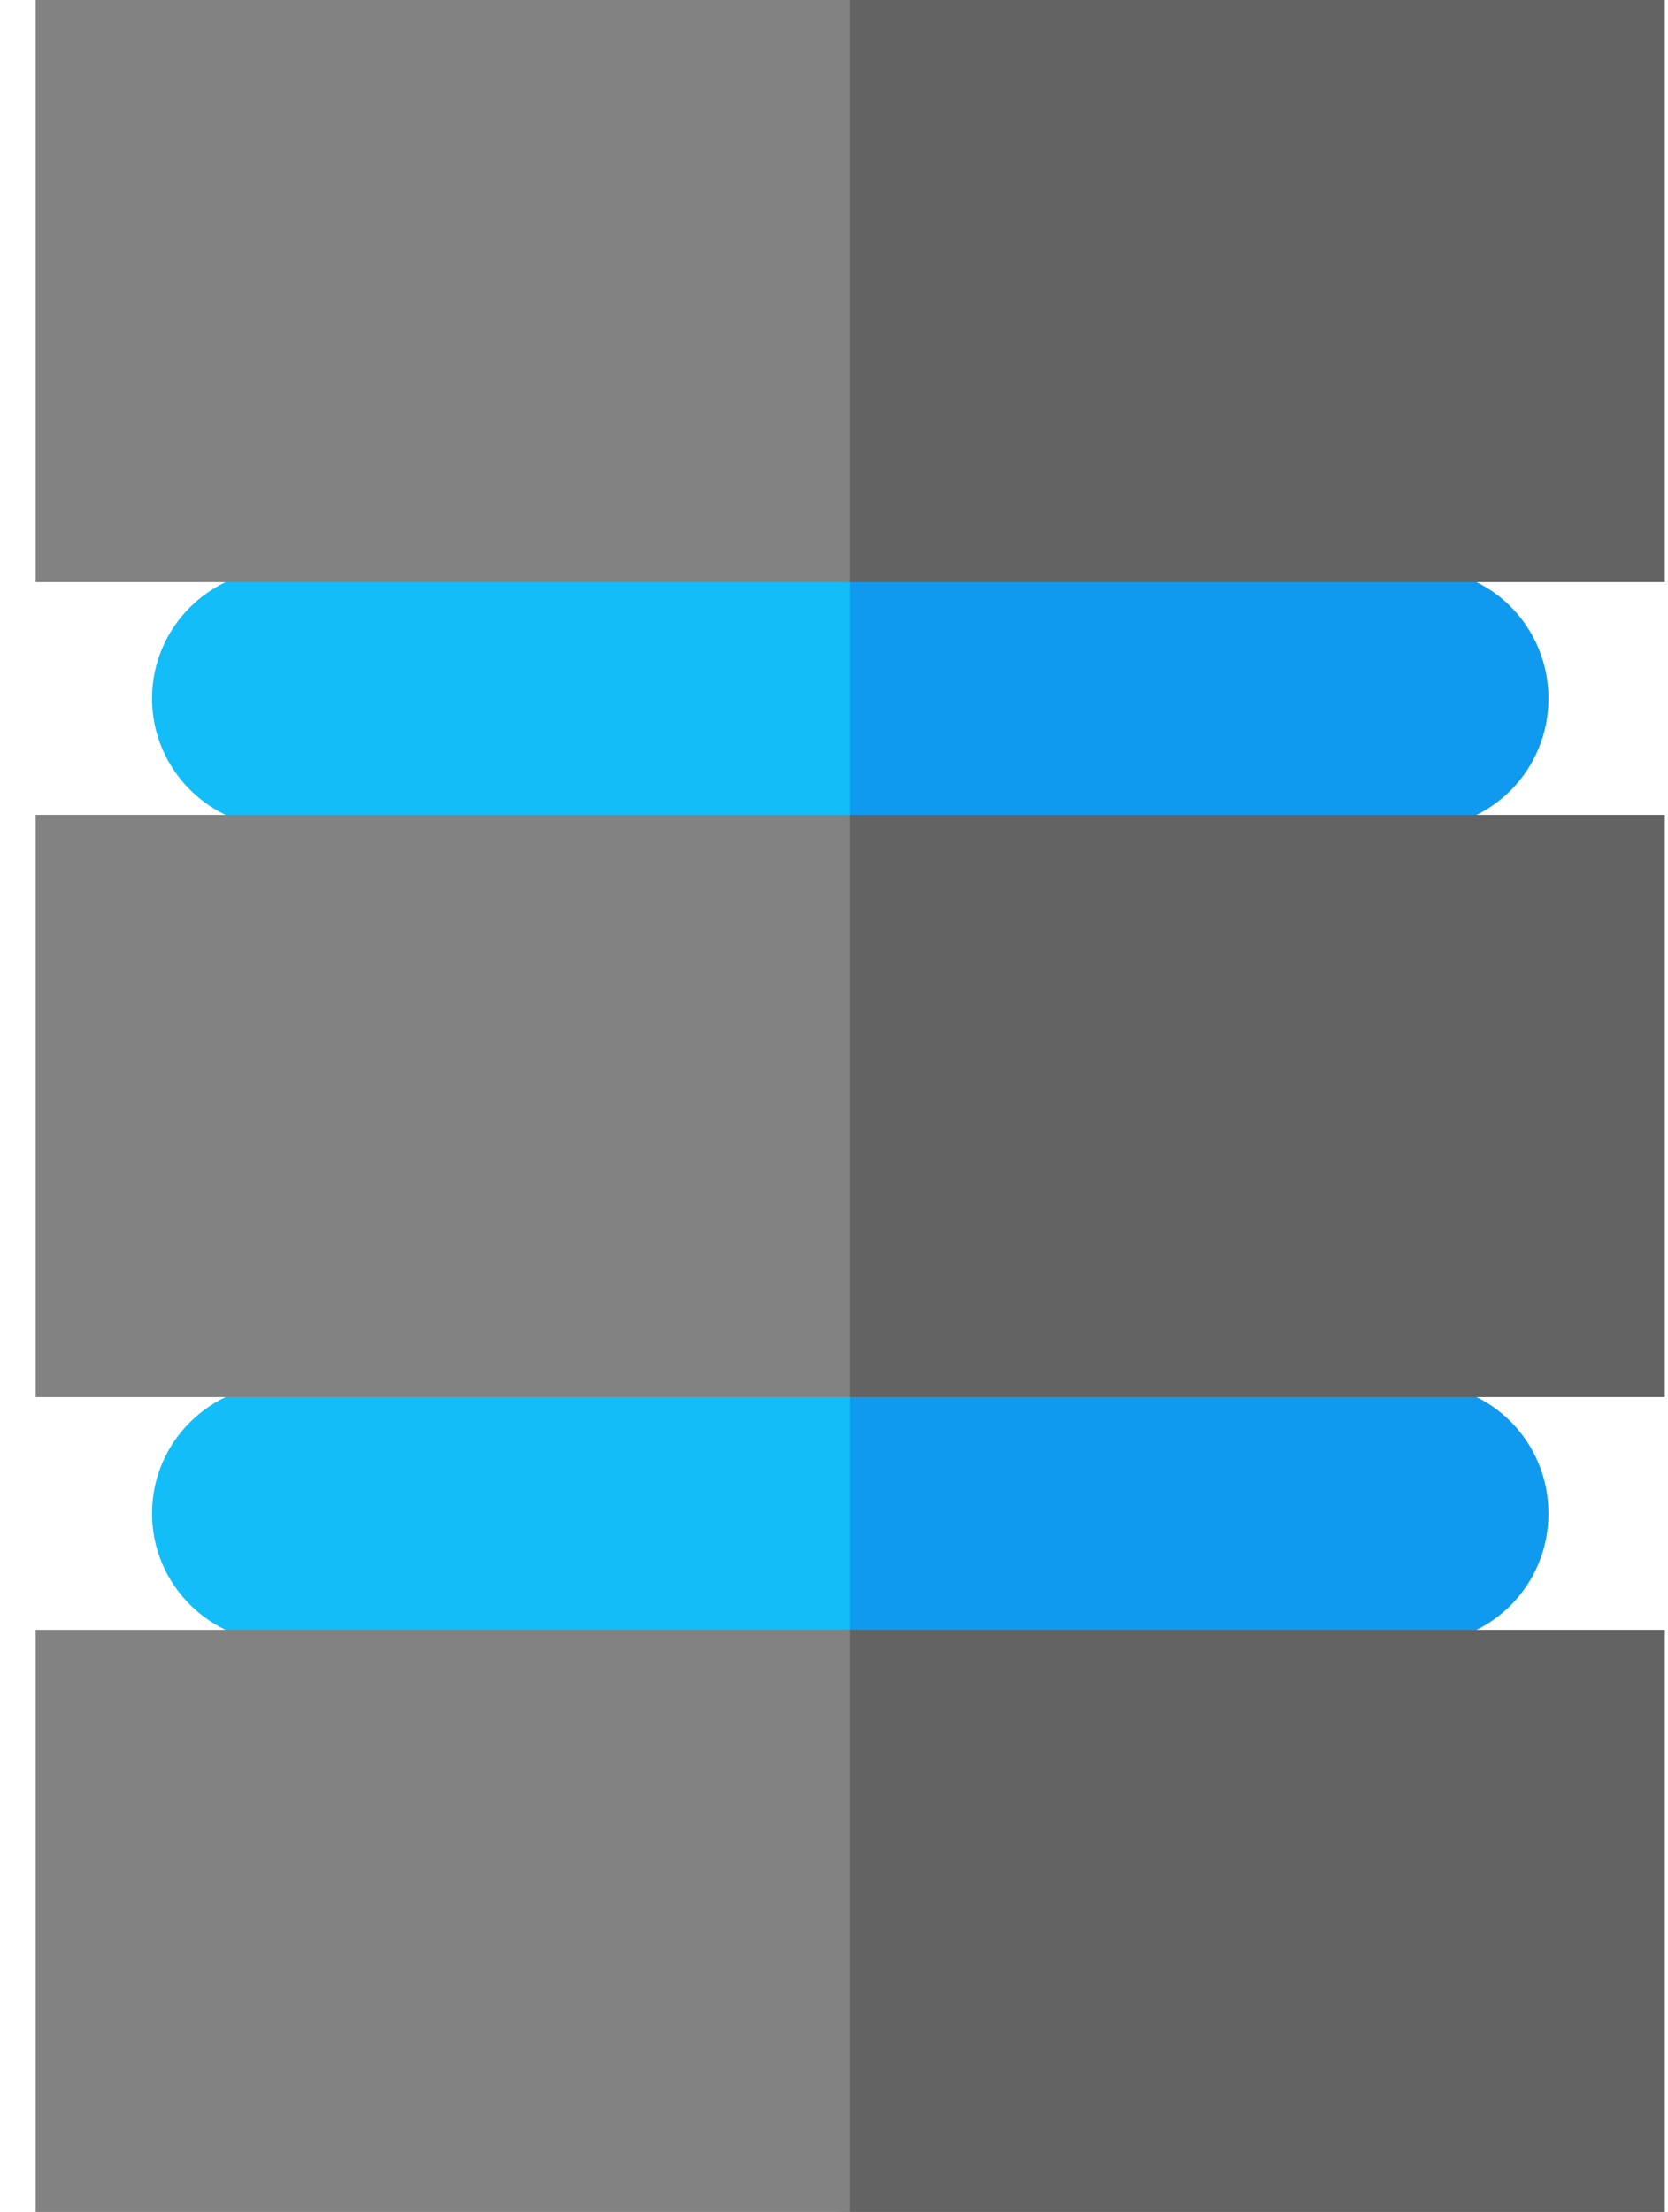 <svg width="43" height="57" viewBox="0 0 43 57" fill="none" xmlns="http://www.w3.org/2000/svg">
<path d="M36.63 42.333C38.446 42.333 39.919 40.841 39.919 39C39.919 37.159 38.446 35.667 36.63 35.667L17.919 29V49L36.63 42.333Z" fill="#0F9AF0"/>
<path d="M3.919 39C3.919 40.841 5.424 42.333 7.28 42.333L21.919 49V29L7.28 35.667C5.424 35.667 3.919 37.159 3.919 39Z" fill="#13BDF7"/>
<path d="M36.63 21.333C38.446 21.333 39.919 19.841 39.919 18C39.919 16.159 38.446 14.667 36.63 14.667L17.919 8V28L36.63 21.333Z" fill="#0F9AF0"/>
<path d="M3.919 18C3.919 19.841 5.424 21.333 7.28 21.333L21.919 28V8L7.28 14.667C5.424 14.667 3.919 16.159 3.919 18Z" fill="#13BDF7"/>
<path d="M42.919 0H21.707L13.919 7.5L21.707 15H42.919V0Z" fill="#636363"/>
<path d="M0.919 0H21.919V15H0.919L0.919 0Z" fill="#828282"/>
<path d="M42.919 21H21.707L13.919 28.5L21.707 36H42.919V21Z" fill="#636363"/>
<path d="M0.919 21H21.919V36H0.919L0.919 21Z" fill="#828282"/>
<path d="M42.919 42H21.707L13.919 49.5L21.707 57H42.919V42Z" fill="#636363"/>
<path d="M0.919 42H21.919V57H0.919L0.919 42Z" fill="#828282"/>
</svg>
